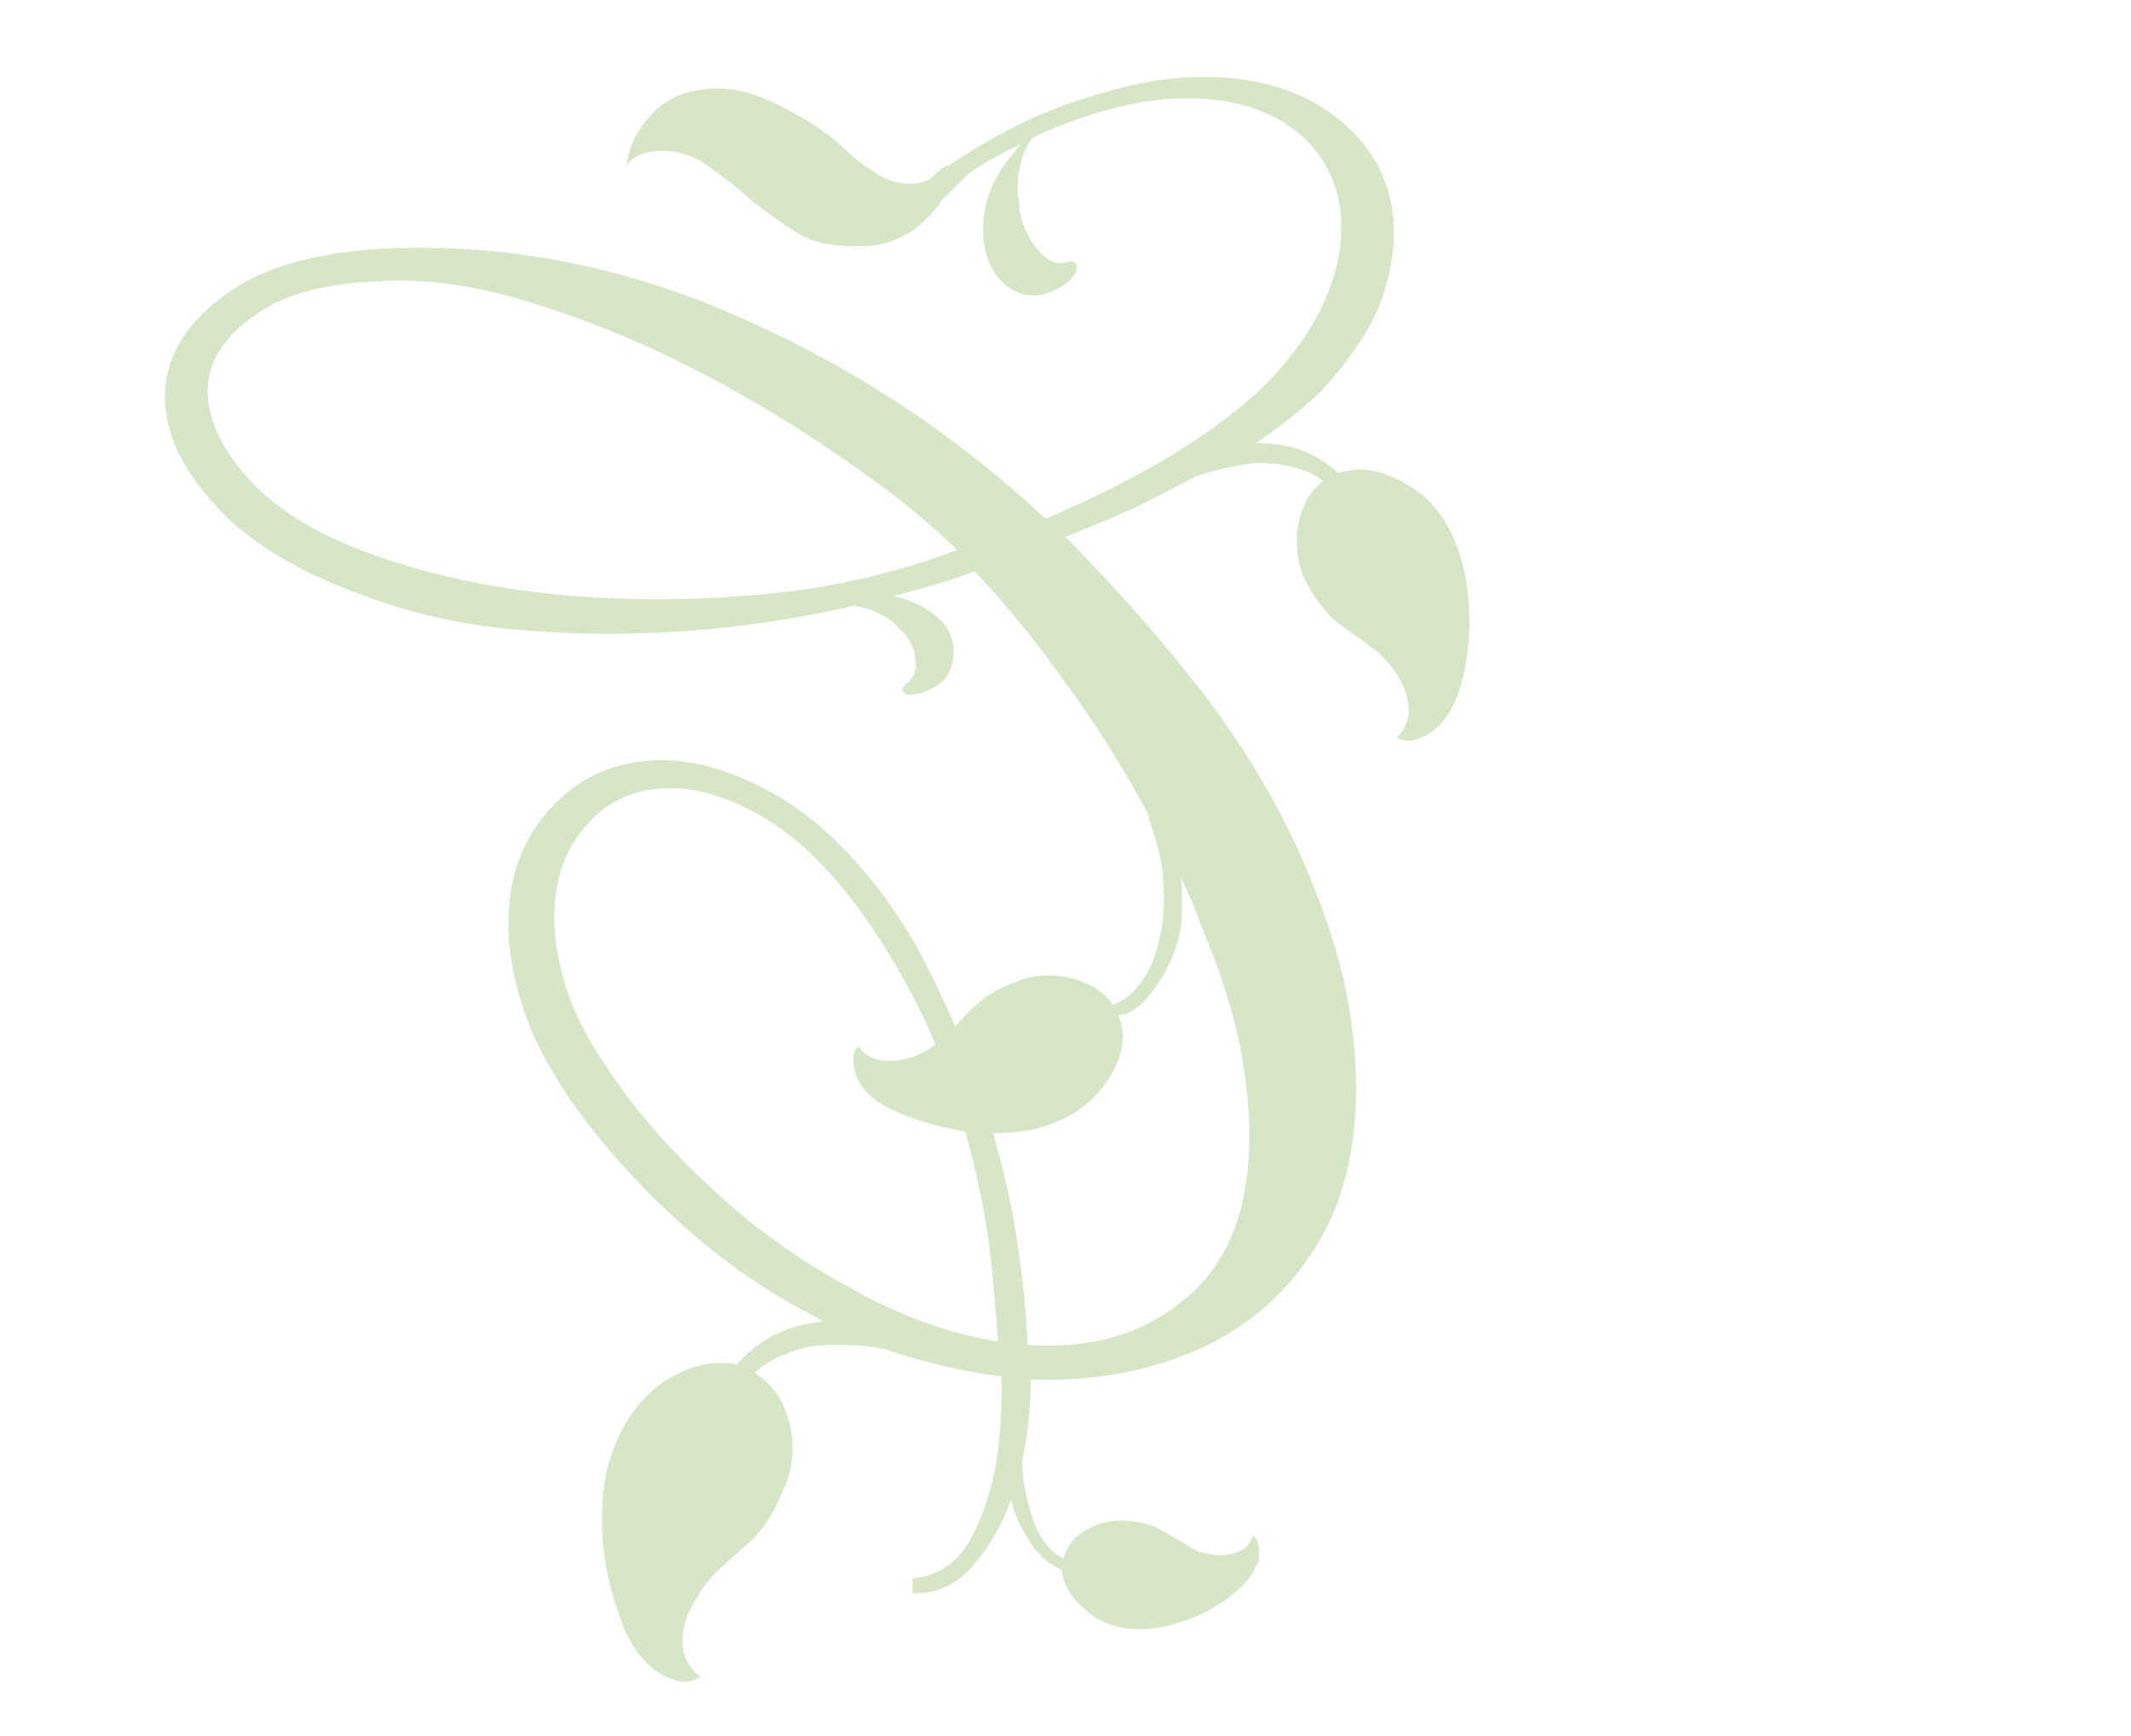 <svg xmlns="http://www.w3.org/2000/svg" width="908" height="740" fill="none"><g clip-path="url(#a)"><path fill="#D7E6C6" d="M291.5 716.7c1.867 0 3.267-.233 4.2-.7l2.8-1.4c-5.133-3.733-7.7-8.867-7.7-15.4 0-5.6 1.867-11.433 5.6-17.5 3.267-5.6 6.767-10.033 10.5-13.3 4.2-3.733 8.867-7.933 14-12.6 4.667-4.667 8.867-11.433 12.6-20.3 2.8-5.6 4.2-11.667 4.2-18.2 0-6.533-1.4-12.833-4.2-18.9-2.8-5.6-6.767-10.033-11.9-13.3 3.267-3.267 7.933-6.067 14-8.4 5.6-2.333 11.667-3.5 18.2-3.5h6.3c6.533 0 12.6.7 18.2 2.1 7.933 2.8 16.1 5.133 24.5 7a211.84 211.84 0 0 0 23.8 4.2c.467 8.4 0 19.133-1.4 32.2-1.867 13.533-5.6 25.667-11.2 36.4-5.6 10.733-14 16.567-25.2 17.5v6.3c10.267.467 18.9-3.5 25.9-11.9 7-7.933 12.367-17.267 16.1-28 1.4 6.067 3.967 11.9 7.7 17.5 3.267 5.6 7.933 9.8 14 12.6.467 6.067 3.733 11.667 9.8 16.8 6.067 5.6 14 8.4 23.8 8.4 6.067 0 12.833-1.4 20.3-4.2 7.467-2.8 14-6.533 19.6-11.2 5.6-4.667 9.1-9.567 10.5-14.7v-2.1c0-4.2-.933-6.767-2.8-7.7-.933 3.267-2.567 5.367-4.9 6.3-2.8 1.4-5.6 2.1-8.4 2.1-6.067 0-11.2-1.633-15.4-4.9-3.267-1.867-7-3.967-11.2-6.3-4.2-2.333-9.8-3.5-16.8-3.5-5.133 0-10.033 1.4-14.7 4.2-4.667 2.8-7.7 6.767-9.1 11.9-6.533-3.267-11.2-9.8-14-19.6-2.8-9.333-3.967-17.033-3.5-23.1 1.4-6.533 2.333-12.833 2.8-18.9.467-5.6.7-10.5.7-14.7 25.2.933 48.3-3.033 69.3-11.9s37.8-22.867 50.4-42c12.6-18.667 18.9-42 18.9-70 0-14-1.633-28.933-4.9-44.8-3.733-16.333-9.567-33.6-17.5-51.8-10.733-24.733-25.2-49-43.4-72.8-18.667-23.8-38.033-45.733-58.1-65.8 9.333-3.733 18.9-7.7 28.7-11.9a1475.425 1475.425 0 0 0 27.3-14c8.4-2.8 16.8-4.667 25.2-5.6 12.6 0 22.167 2.567 28.7 7.7-3.733 2.8-6.533 6.533-8.4 11.2-1.867 4.2-2.8 8.867-2.8 14 0 7.933 1.633 14.467 4.9 19.6 4.2 7.467 8.867 13.067 14 16.8a477.41 477.41 0 0 1 12.6 9.1c3.733 2.333 7.467 6.3 11.2 11.9 3.267 5.133 4.9 10.267 4.9 15.4 0 4.2-1.633 7.933-4.9 11.2.933.933 2.567 1.4 4.9 1.4s5.133-.933 8.4-2.8c6.067-3.733 10.5-10.033 13.3-18.9 2.8-9.333 4.2-18.9 4.2-28.7 0-14-2.333-26.133-7-36.4-4.2-9.333-10.033-16.333-17.5-21-7.933-5.133-15.4-7.7-22.4-7.7-1.867 0-3.5.233-4.9.7-1.4 0-2.8.233-4.2.7-9.333-8.4-20.3-12.6-32.9-12.6h-2.1c12.133-8.4 21.467-15.867 28-22.4 10.733-11.667 18.667-23.1 23.8-34.3 4.667-11.667 7-22.633 7-32.9 0-19.133-7.467-35-22.4-47.6-14.933-12.6-34.533-18.9-58.8-18.9-15.4 0-32.2 3.033-50.4 9.1-18.667 5.6-38.033 15.167-58.1 28.7-1.4 0-3.733 1.633-7 4.9-2.333 1.867-5.6 2.8-9.8 2.8-5.133 0-10.033-1.633-14.7-4.9-5.133-3.267-9.333-6.533-12.6-9.8-7-6.533-15.633-12.367-25.9-17.5-10.267-5.6-19.6-8.4-28-8.4-12.133 0-21.467 3.5-28 10.5-6.533 6.533-10.267 14-11.2 22.4 2.8-4.2 7.933-6.3 15.4-6.3 7.467 0 14.467 2.567 21 7.7 6.533 4.667 12.367 9.333 17.5 14a274.113 274.113 0 0 0 18.9 13.3c6.067 3.733 14 5.6 23.8 5.6h5.6c1.4 0 3.267-.233 5.6-.7 4.667-.933 9.567-3.033 14.7-6.3 4.667-3.733 8.633-7.933 11.9-12.6l7.7-7.7c2.8-2.8 4.667-4.433 5.6-4.9a78.202 78.202 0 0 1 10.5-6.3 95.923 95.923 0 0 1 9.8-4.9c-1.4 1.4-2.333 2.567-2.8 3.5-8.867 9.8-13.3 20.767-13.3 32.9 0 7.933 2.1 14.7 6.3 20.3 4.2 5.133 9.333 7.7 15.4 7.7 4.2 0 8.633-1.633 13.3-4.9 3.267-2.333 4.9-4.667 4.9-7s-1.633-3.033-4.9-2.1c-3.733.933-7.467-.7-11.2-4.9-3.733-4.2-6.3-9.1-7.7-14.7a22.997 22.997 0 0 1-.7-5.6c-.467-2.333-.7-4.433-.7-6.3 0-3.733.467-7.467 1.4-11.2.933-3.733 2.567-7.233 4.9-10.5 24.267-11.2 46.2-16.8 65.8-16.8 20.067 0 36.167 5.133 48.3 15.4 11.667 10.267 17.5 23.567 17.5 39.9 0 9.8-2.333 20.067-7 30.8s-12.133 21.7-22.4 32.9c-9.8 10.267-22.867 20.533-39.2 30.8-16.333 10.267-35.467 20.067-57.4 29.4-36.867-34.533-78.4-62.3-124.6-83.3-46.2-21.467-93.567-32.2-142.1-32.2-36.4 0-63.467 6.3-81.2 18.9-18.2 12.6-27.3 27.533-27.3 44.8 0 14.933 7 30.1 21 45.5 13.533 15.4 34.3 28.233 62.3 38.5 15.867 6.067 32.9 10.5 51.1 13.3 17.733 2.333 35.933 3.5 54.6 3.5 35 0 69.767-3.967 104.3-11.9 4.2.467 7.933 1.633 11.2 3.5 3.267 1.4 5.833 3.267 7.7 5.6 5.133 4.2 7.7 9.567 7.7 16.1 0 2.8-.933 5.133-2.8 7-2.333 1.867-3.267 3.267-2.8 4.2.467.933 1.633 1.4 3.5 1.4 3.267 0 7.233-1.4 11.9-4.2 4.2-3.267 6.3-7.933 6.3-14s-2.567-11.2-7.7-15.4c-5.133-4.2-11.2-7-18.2-8.4a262.677 262.677 0 0 0 18.2-4.9c6.067-1.867 11.667-3.733 16.8-5.6 13.533 14.467 26.6 30.567 39.2 48.3 12.6 17.267 24.033 35.467 34.3 54.6 0 .467.233.933.7 1.4v1.4c1.867 5.133 3.5 10.733 4.9 16.8.933 5.6 1.4 11.2 1.4 16.8 0 9.8-1.633 18.9-4.9 27.3-3.733 8.4-8.4 14-14 16.8l-2.8 1.4c-2.8-4.2-6.533-7.233-11.2-9.1-5.133-2.333-10.267-3.5-15.4-3.5-6.067 0-10.967.933-14.7 2.8-6.533 2.333-11.667 5.133-15.4 8.4a111.652 111.652 0 0 0-10.5 10.5c-4.667-10.733-9.567-21-14.7-30.8-5.6-10.267-11.667-19.6-18.2-28-14.933-19.133-30.333-32.9-46.2-41.3-16.333-8.867-31.5-13.3-45.5-13.3-19.133 0-34.767 6.533-46.9 19.6-12.6 13.067-18.9 29.867-18.9 50.4 0 10.733 2.1 22.633 6.3 35.7 4.2 12.6 10.967 25.667 20.3 39.2 13.067 18.667 28.933 36.4 47.6 53.2 18.2 16.333 38.033 29.867 59.5 40.6l-.7.7c-14.467 1.4-26.367 7.467-35.7 18.2-.933-.467-2.1-.7-3.5-.7h-3.5c-8.867 0-17.733 3.267-26.6 9.8-8.867 7-15.4 16.567-19.6 28.7-2.8 7.467-4.2 17.033-4.2 28.7 0 13.067 2.333 26.133 7 39.2 4.2 13.067 10.5 21.933 18.9 26.6 3.733 1.867 6.767 2.8 9.1 2.8Zm-11.2-461.3c-44.333 0-84-6.067-119-18.2-23.333-7.933-41.3-18.433-53.9-31.5-12.6-13.533-18.9-26.6-18.9-39.2 0-12.133 6.767-22.867 20.3-32.2 13.067-9.8 33.833-14.7 62.3-14.7 18.2 0 38.5 3.733 60.9 11.2 21.933 7 44.1 16.333 66.5 28 22.4 11.667 43.167 24.267 62.3 37.8 19.133 13.067 34.767 25.667 46.9 37.8-18.2 7-38.267 12.367-60.2 16.1-21.933 3.267-44.333 4.9-67.2 4.9Zm144.9 316.4c-21.933-3.733-43.4-11.667-64.4-23.8a278.504 278.504 0 0 1-58.8-42.7c-18.2-16.8-33.133-34.3-44.8-52.5-7.467-11.2-12.833-21.933-16.1-32.2-3.267-10.733-4.9-20.533-4.9-29.4 0-16.333 4.667-29.633 14-39.9 8.867-10.267 20.767-15.4 35.7-15.4 11.667 0 24.5 3.967 38.5 11.9s27.767 21 41.3 39.2c13.533 18.667 24.5 38.033 32.9 58.1-6.067 4.667-12.6 7-19.6 7-6.067 0-10.5-2.1-13.3-6.3-1.4 1.4-2.1 3.267-2.1 5.6 0 8.867 5.133 15.867 15.4 21 9.8 4.667 20.533 7.933 32.2 9.8 4.2 14.467 7.467 29.4 9.8 44.8a725.925 725.925 0 0 1 4.2 44.8Zm12.6 1.4c-.467-13.067-1.867-27.3-4.2-42.7-2.333-15.867-5.833-31.733-10.5-47.6 8.867 0 16.1-.933 21.7-2.8 11.667-3.733 20.533-10.033 26.6-18.9 6.067-8.867 8.167-17.033 6.3-24.5 0-.933-.467-2.333-1.4-4.2h.7c4.667 0 9.8-3.967 15.4-11.9s9.1-16.1 10.5-24.5c.467-1.867.7-4.9.7-9.1v-7c0-2.333-.233-4.433-.7-6.3 1.867 3.733 3.733 7.7 5.6 11.9l4.2 11.2c7 16.8 12.133 32.667 15.4 47.6 2.8 14.467 4.2 27.767 4.2 39.9 0 30.8-8.867 53.667-26.6 68.6-17.733 15.4-40.367 22.167-67.9 20.3Z"/></g><defs><clipPath id="a"><path fill="#fff" d="M0 0h908v740H0z"/></clipPath></defs></svg>